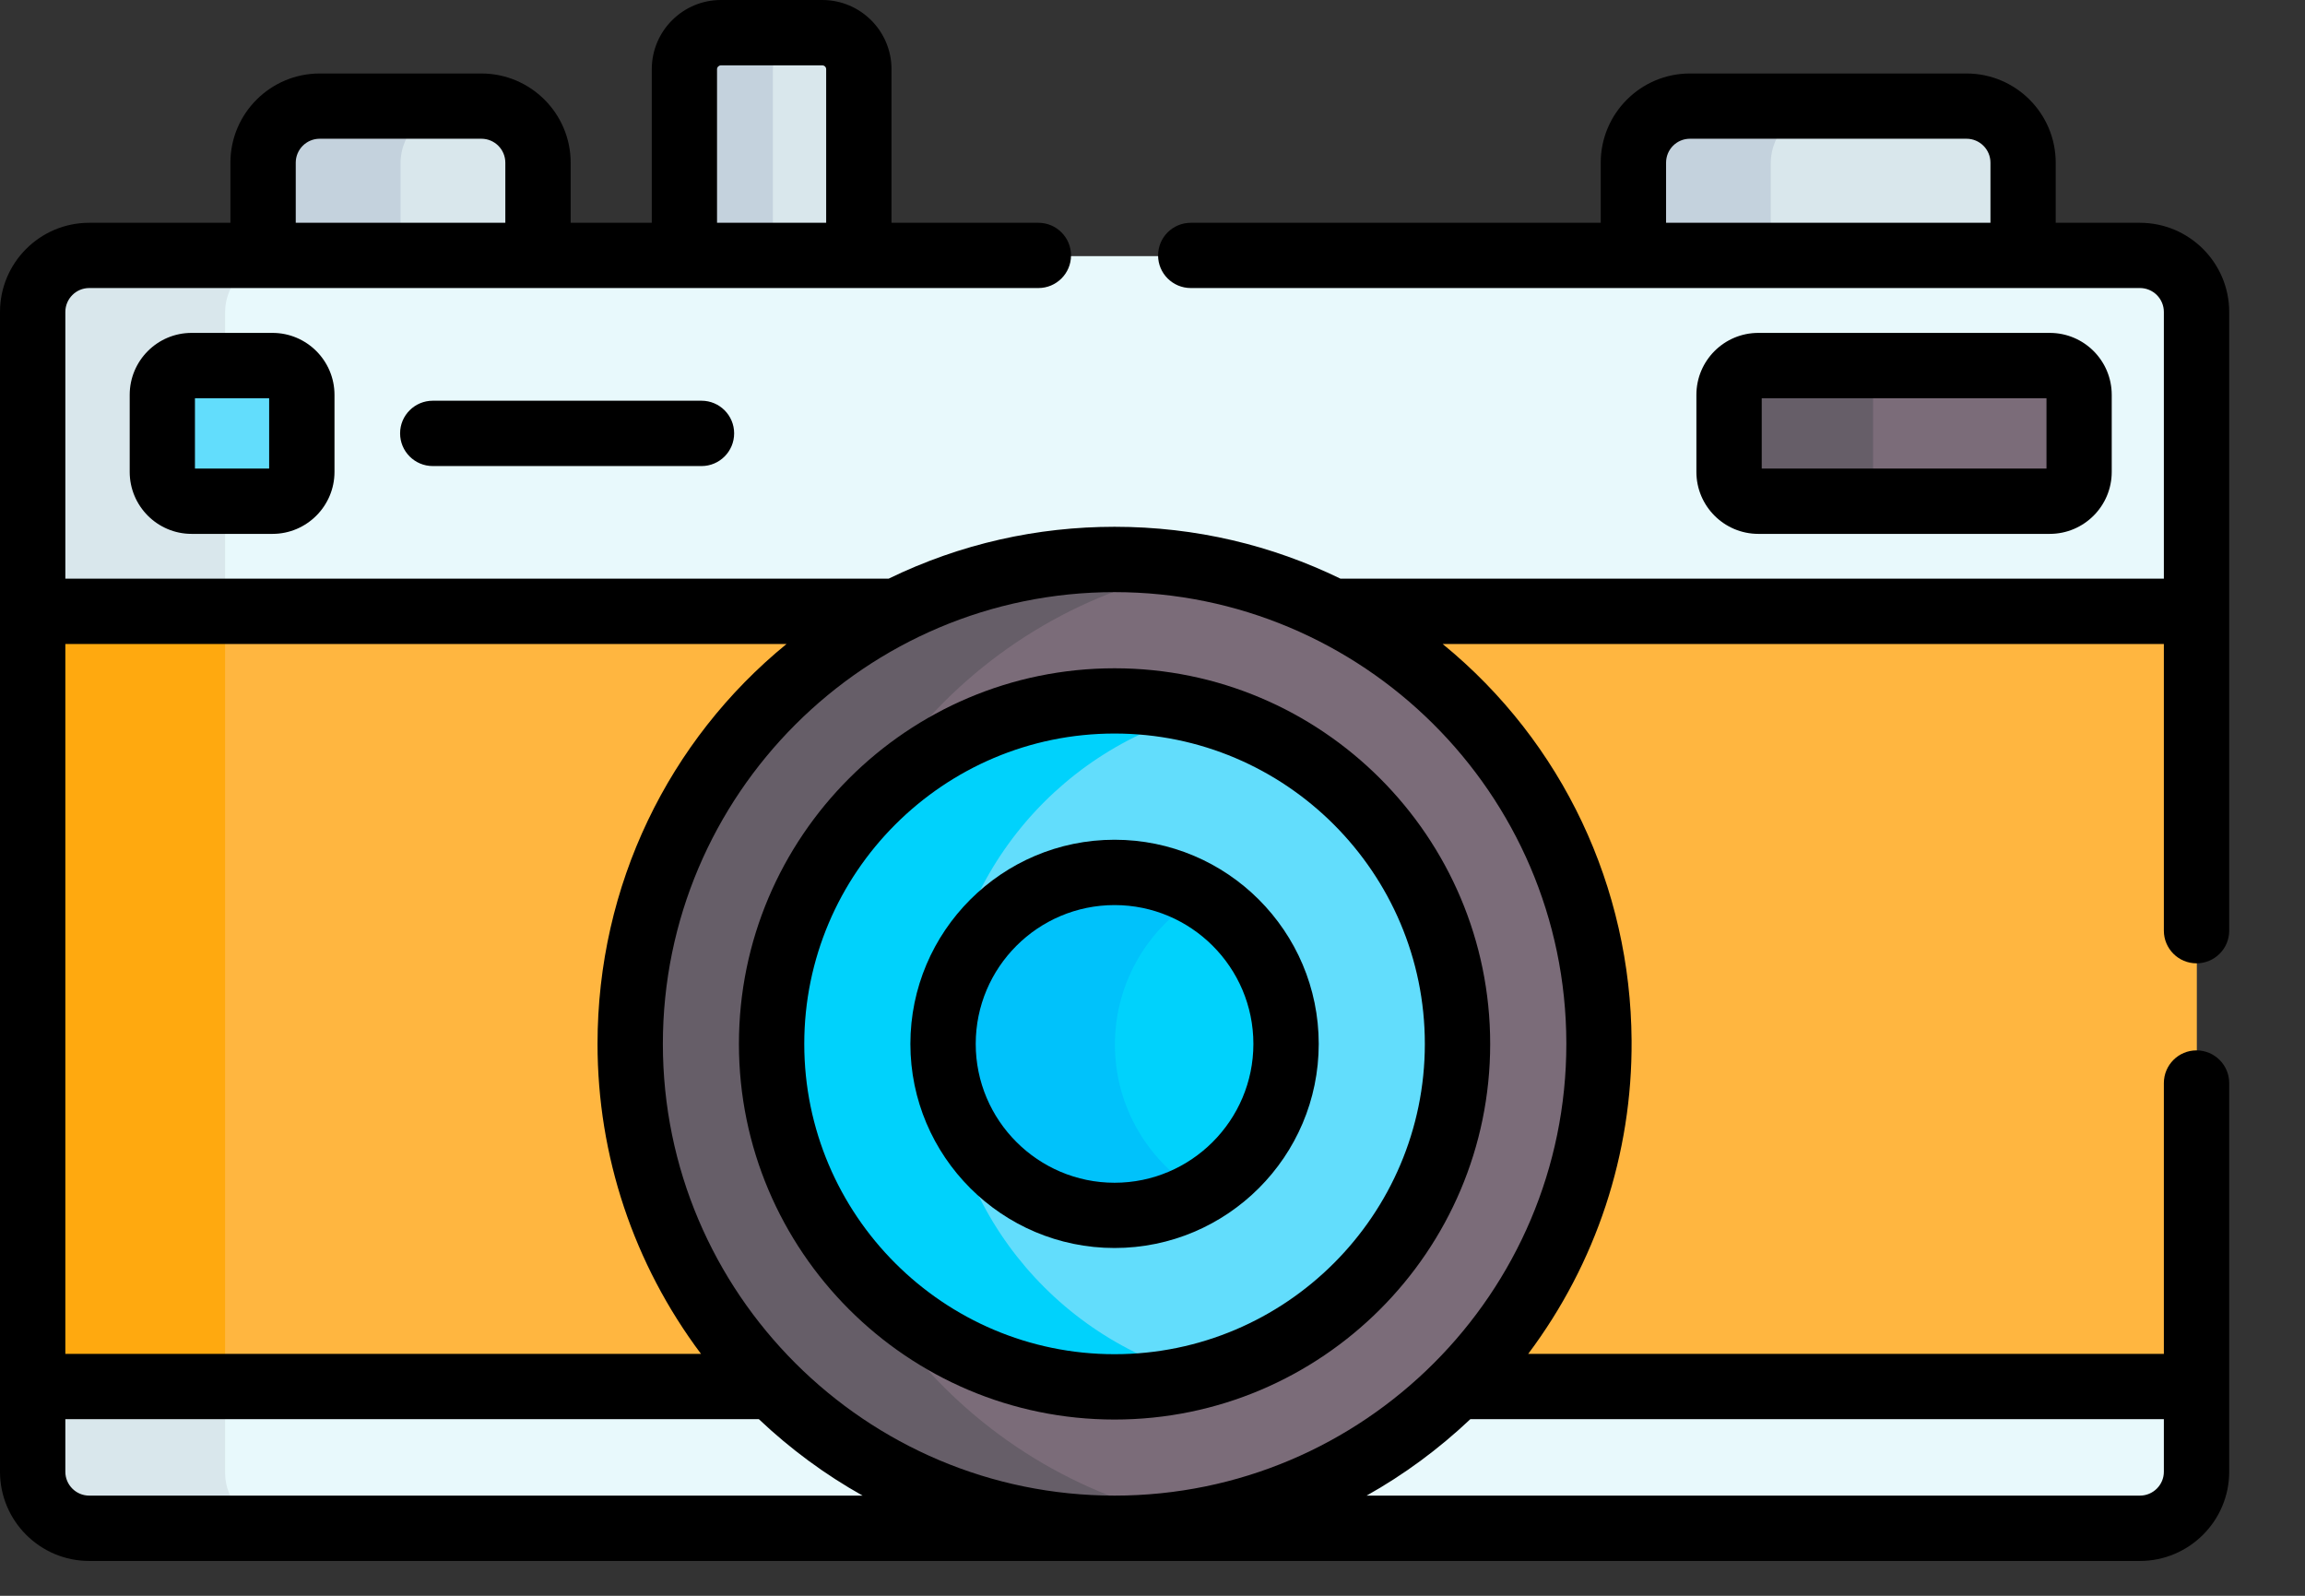 <svg width="26" height="18" viewBox="0 0 26 18" fill="none" xmlns="http://www.w3.org/2000/svg">
<rect x="0" y="0" width="26" height="18" fill="#333333" stroke="none"/>
<g id="Group">
<g id="Group_2">
<g id="Group_3">
<path id="Vector" d="M22.824 2.987V1.843C22.824 1.492 22.537 1.205 22.186 1.205H19.066C18.715 1.205 18.428 1.492 18.428 1.843V2.987H22.824Z" fill="#D9E7EC"/>
<path id="Vector_2" d="M5.435 1.205H3.61C3.259 1.205 2.972 1.492 2.972 1.843V2.987H6.073V1.843C6.073 1.492 5.786 1.205 5.435 1.205Z" fill="#D9E7EC"/>
<path id="Vector_3" d="M9.692 2.987V0.788C9.692 0.562 9.506 0.376 9.28 0.376H8.136C7.91 0.376 7.724 0.562 7.724 0.788V2.987H9.692Z" fill="#D9E7EC"/>
</g>
<path id="Vector_4" d="M20.612 1.205H19.066C18.715 1.205 18.428 1.492 18.428 1.843V2.987H19.974V1.843C19.974 1.492 20.261 1.205 20.612 1.205Z" fill="#C4D2DD"/>
<path id="Vector_5" d="M5.156 1.205H3.61C3.259 1.205 2.972 1.492 2.972 1.843V2.987H4.518V1.843C4.518 1.492 4.805 1.205 5.156 1.205Z" fill="#C4D2DD"/>
<path id="Vector_6" d="M9.13 0.376H8.136C7.909 0.376 7.724 0.562 7.724 0.788V2.987H8.718V0.788C8.718 0.562 8.904 0.376 9.13 0.376Z" fill="#C4D2DD"/>
<path id="Vector_7" d="M24.142 2.889H1.01C0.659 2.889 0.372 3.176 0.372 3.527V7.149H10.115C10.854 6.775 11.691 6.564 12.576 6.564C13.462 6.564 14.298 6.775 15.038 7.149H24.78V3.527C24.78 3.176 24.493 2.889 24.142 2.889Z" fill="#E8F9FC"/>
<g id="Group_4">
<path id="Vector_8" d="M3.177 2.889H1.01C0.659 2.889 0.372 3.176 0.372 3.527V7.149H2.539V3.527C2.539 3.176 2.826 2.889 3.177 2.889Z" fill="#D9E7EC"/>
</g>
<path id="Vector_9" d="M9.208 15.745C8.159 14.75 7.505 13.342 7.505 11.783C7.505 9.65 8.726 7.804 10.508 6.904H0.372V15.745H9.208Z" fill="#FFB640"/>
<path id="Vector_10" d="M0.372 6.904H2.539V15.745H0.372V6.904Z" fill="#FFA90F"/>
<path id="Vector_11" d="M17.745 11.783C17.745 13.342 17.092 14.75 16.043 15.745H24.78V6.904H14.743C16.524 7.804 17.745 9.65 17.745 11.783Z" fill="#FFB640"/>
<path id="Vector_12" d="M0.372 16.608C0.372 16.959 0.659 17.246 1.01 17.246H12.576C11.068 17.246 10.243 16.635 9.254 15.647H0.372V16.608Z" fill="#E8F9FC"/>
<path id="Vector_13" d="M2.539 16.608V15.647H0.372V16.608C0.372 16.959 0.659 17.246 1.01 17.246H3.177C2.826 17.246 2.539 16.959 2.539 16.608Z" fill="#D9E7EC"/>
<path id="Vector_14" d="M16.144 15.647C15.155 16.635 14.085 17.246 12.576 17.246H24.142C24.493 17.246 24.78 16.959 24.78 16.608V15.647H16.144V15.647Z" fill="#E8F9FC"/>
<path id="Vector_15" d="M12.576 17.246C15.594 17.246 18.04 14.8 18.04 11.783C18.04 8.765 15.594 6.319 12.576 6.319C9.559 6.319 7.112 8.765 7.112 11.783C7.112 14.8 9.559 17.246 12.576 17.246Z" fill="#7B6C79"/>
<path id="Vector_16" d="M9.047 11.783C9.047 9.095 10.987 6.861 13.543 6.404C13.23 6.348 12.906 6.319 12.576 6.319C9.559 6.319 7.112 8.765 7.112 11.782C7.112 14.8 9.559 17.246 12.576 17.246C12.906 17.246 13.23 17.217 13.543 17.161C10.987 16.704 9.047 14.47 9.047 11.783Z" fill="#665E68"/>
<path id="Vector_17" d="M23.125 4.131H19.838C19.655 4.131 19.507 4.279 19.507 4.462V5.331C19.507 5.513 19.655 5.661 19.838 5.661H23.125C23.308 5.661 23.456 5.513 23.456 5.331V4.462C23.456 4.279 23.308 4.131 23.125 4.131Z" fill="#7B6C79"/>
<path id="Vector_18" d="M21.128 5.331V4.462C21.128 4.279 21.276 4.131 21.458 4.131H19.838C19.655 4.131 19.507 4.279 19.507 4.462V5.331C19.507 5.513 19.655 5.661 19.838 5.661H21.458C21.276 5.661 21.128 5.513 21.128 5.331Z" fill="#665E68"/>
<path id="Vector_19" d="M3.409 5.331V4.462C3.409 4.279 3.261 4.131 3.078 4.131H2.166C1.983 4.131 1.835 4.279 1.835 4.462V5.331C1.835 5.513 1.983 5.661 2.166 5.661H3.078C3.261 5.661 3.409 5.513 3.409 5.331Z" fill="#62DDFC"/>
<path id="Vector_20" d="M12.576 15.651C14.713 15.651 16.445 13.919 16.445 11.783C16.445 9.646 14.713 7.914 12.576 7.914C10.44 7.914 8.708 9.646 8.708 11.783C8.708 13.919 10.44 15.651 12.576 15.651Z" fill="#62DDFC"/>
<path id="Vector_21" d="M10.642 11.783C10.642 9.983 11.877 8.467 13.543 8.036C13.234 7.956 12.91 7.914 12.576 7.914C10.443 7.914 8.708 9.649 8.708 11.782C8.708 13.915 10.443 15.651 12.576 15.651C12.91 15.651 13.234 15.608 13.543 15.529C11.877 15.098 10.642 13.582 10.642 11.783Z" fill="#00D2FC"/>
<path id="Vector_22" d="M12.576 13.717C13.644 13.717 14.51 12.851 14.51 11.783C14.51 10.714 13.644 9.848 12.576 9.848C11.508 9.848 10.642 10.714 10.642 11.783C10.642 12.851 11.508 13.717 12.576 13.717Z" fill="#00D2FC"/>
<path id="Vector_23" d="M12.576 11.783C12.576 11.068 12.966 10.443 13.543 10.108C13.258 9.943 12.928 9.848 12.576 9.848C11.509 9.848 10.642 10.716 10.642 11.783C10.642 12.849 11.509 13.717 12.576 13.717C12.928 13.717 13.258 13.622 13.543 13.457C12.966 13.122 12.576 12.497 12.576 11.783Z" fill="#00C2FB"/>
</g>
<g id="Group_5">
<path id="Vector_24" d="M12.572 7.538C10.236 7.538 8.335 9.438 8.335 11.775C8.335 14.111 10.236 16.012 12.572 16.012C14.908 16.012 16.809 14.111 16.809 11.775C16.809 9.438 14.908 7.538 12.572 7.538ZM12.572 15.275C10.642 15.275 9.072 13.705 9.072 11.775C9.072 9.845 10.642 8.274 12.572 8.274C14.502 8.274 16.072 9.845 16.072 11.775C16.072 13.705 14.502 15.275 12.572 15.275Z" fill="black"/>
<path id="Vector_25" d="M12.572 9.472C11.302 9.472 10.269 10.505 10.269 11.775C10.269 13.044 11.302 14.077 12.572 14.077C13.842 14.077 14.875 13.044 14.875 11.775C14.875 10.505 13.842 9.472 12.572 9.472ZM12.572 13.341C11.709 13.341 11.006 12.638 11.006 11.775C11.006 10.911 11.709 10.209 12.572 10.209C13.435 10.209 14.138 10.911 14.138 11.775C14.138 12.638 13.435 13.341 12.572 13.341Z" fill="black"/>
<path id="Vector_26" d="M23.121 6.022C23.507 6.022 23.82 5.708 23.82 5.323V4.454C23.82 4.068 23.507 3.755 23.121 3.755H19.834C19.448 3.755 19.135 4.068 19.135 4.454V5.323C19.135 5.708 19.448 6.022 19.834 6.022H23.121ZM19.872 4.492H23.084V5.285H19.872V4.492Z" fill="black"/>
<path id="Vector_27" d="M2.161 3.755C1.776 3.755 1.463 4.068 1.463 4.454V5.323C1.463 5.708 1.776 6.022 2.161 6.022H3.074C3.459 6.022 3.773 5.708 3.773 5.323V4.454C3.773 4.068 3.459 3.755 3.074 3.755H2.161ZM3.036 5.285H2.199V4.492H3.036V5.285Z" fill="black"/>
<path id="Vector_28" d="M4.882 4.52C4.678 4.52 4.513 4.685 4.513 4.888C4.513 5.092 4.678 5.257 4.882 5.257H7.913C8.116 5.257 8.281 5.092 8.281 4.888C8.281 4.685 8.116 4.52 7.913 4.52H4.882Z" fill="black"/>
<path id="Vector_29" d="M24.138 2.513H23.188V1.835C23.188 1.28 22.737 0.829 22.182 0.829H19.062C18.507 0.829 18.056 1.28 18.056 1.835V2.513H13.432C13.228 2.513 13.063 2.678 13.063 2.881C13.063 3.084 13.228 3.249 13.432 3.249H24.138C24.287 3.249 24.408 3.37 24.408 3.519V6.527H15.12C14.349 6.152 13.491 5.942 12.572 5.942C11.701 5.942 10.836 6.132 10.024 6.527H0.737V3.519C0.737 3.37 0.858 3.249 1.006 3.249H11.713C11.916 3.249 12.081 3.084 12.081 2.881C12.081 2.678 11.916 2.513 11.713 2.513H10.056V0.78C10.056 0.35 9.706 0 9.275 0H8.132C7.702 0 7.352 0.35 7.352 0.78V2.513H6.437V1.835C6.437 1.28 5.985 0.829 5.43 0.829H3.606C3.051 0.829 2.599 1.28 2.599 1.835V2.513H1.006C0.451 2.513 0 2.964 0 3.519V16.601C0 17.155 0.451 17.607 1.006 17.607H24.138C24.693 17.607 25.145 17.155 25.145 16.601C25.145 16.015 25.145 12.708 25.145 12.217C25.145 12.013 24.98 11.848 24.776 11.848C24.573 11.848 24.408 12.013 24.408 12.217V15.271H17.238C18.004 14.25 18.413 13.014 18.404 11.736C18.393 10.016 17.634 8.376 16.273 7.264H24.408V10.498C24.408 10.701 24.573 10.866 24.776 10.866C24.98 10.866 25.145 10.701 25.145 10.498C25.145 10.377 25.145 3.713 25.145 3.519C25.145 2.964 24.693 2.513 24.138 2.513ZM22.452 2.513H18.793V1.835C18.793 1.686 18.913 1.565 19.062 1.565H22.182C22.331 1.565 22.452 1.686 22.452 1.835V2.513H22.452ZM8.088 0.78C8.088 0.757 8.109 0.737 8.132 0.737H9.275C9.299 0.737 9.319 0.757 9.319 0.78V2.513H8.088V0.78H8.088ZM3.336 1.835C3.336 1.686 3.457 1.565 3.606 1.565H5.43C5.579 1.565 5.7 1.686 5.7 1.835V2.513H3.336V1.835ZM0.737 7.264H8.872C7.543 8.349 6.74 9.986 6.74 11.775C6.74 13.036 7.146 14.256 7.907 15.271H0.737V7.264ZM1.006 16.87C0.858 16.87 0.737 16.749 0.737 16.601V16.008H8.56C8.917 16.346 9.31 16.635 9.73 16.87L1.006 16.87ZM24.408 16.008V16.601C24.408 16.749 24.287 16.87 24.138 16.87H15.415C15.835 16.635 16.227 16.346 16.585 16.008L24.408 16.008ZM17.668 11.764C17.668 11.768 17.668 11.771 17.668 11.775C17.668 14.584 15.382 16.87 12.572 16.87C9.765 16.87 7.477 14.586 7.477 11.775C7.477 8.965 9.763 6.679 12.572 6.679C15.361 6.679 17.662 8.942 17.668 11.764Z" fill="black"/>
</g>
</g>
</svg>
